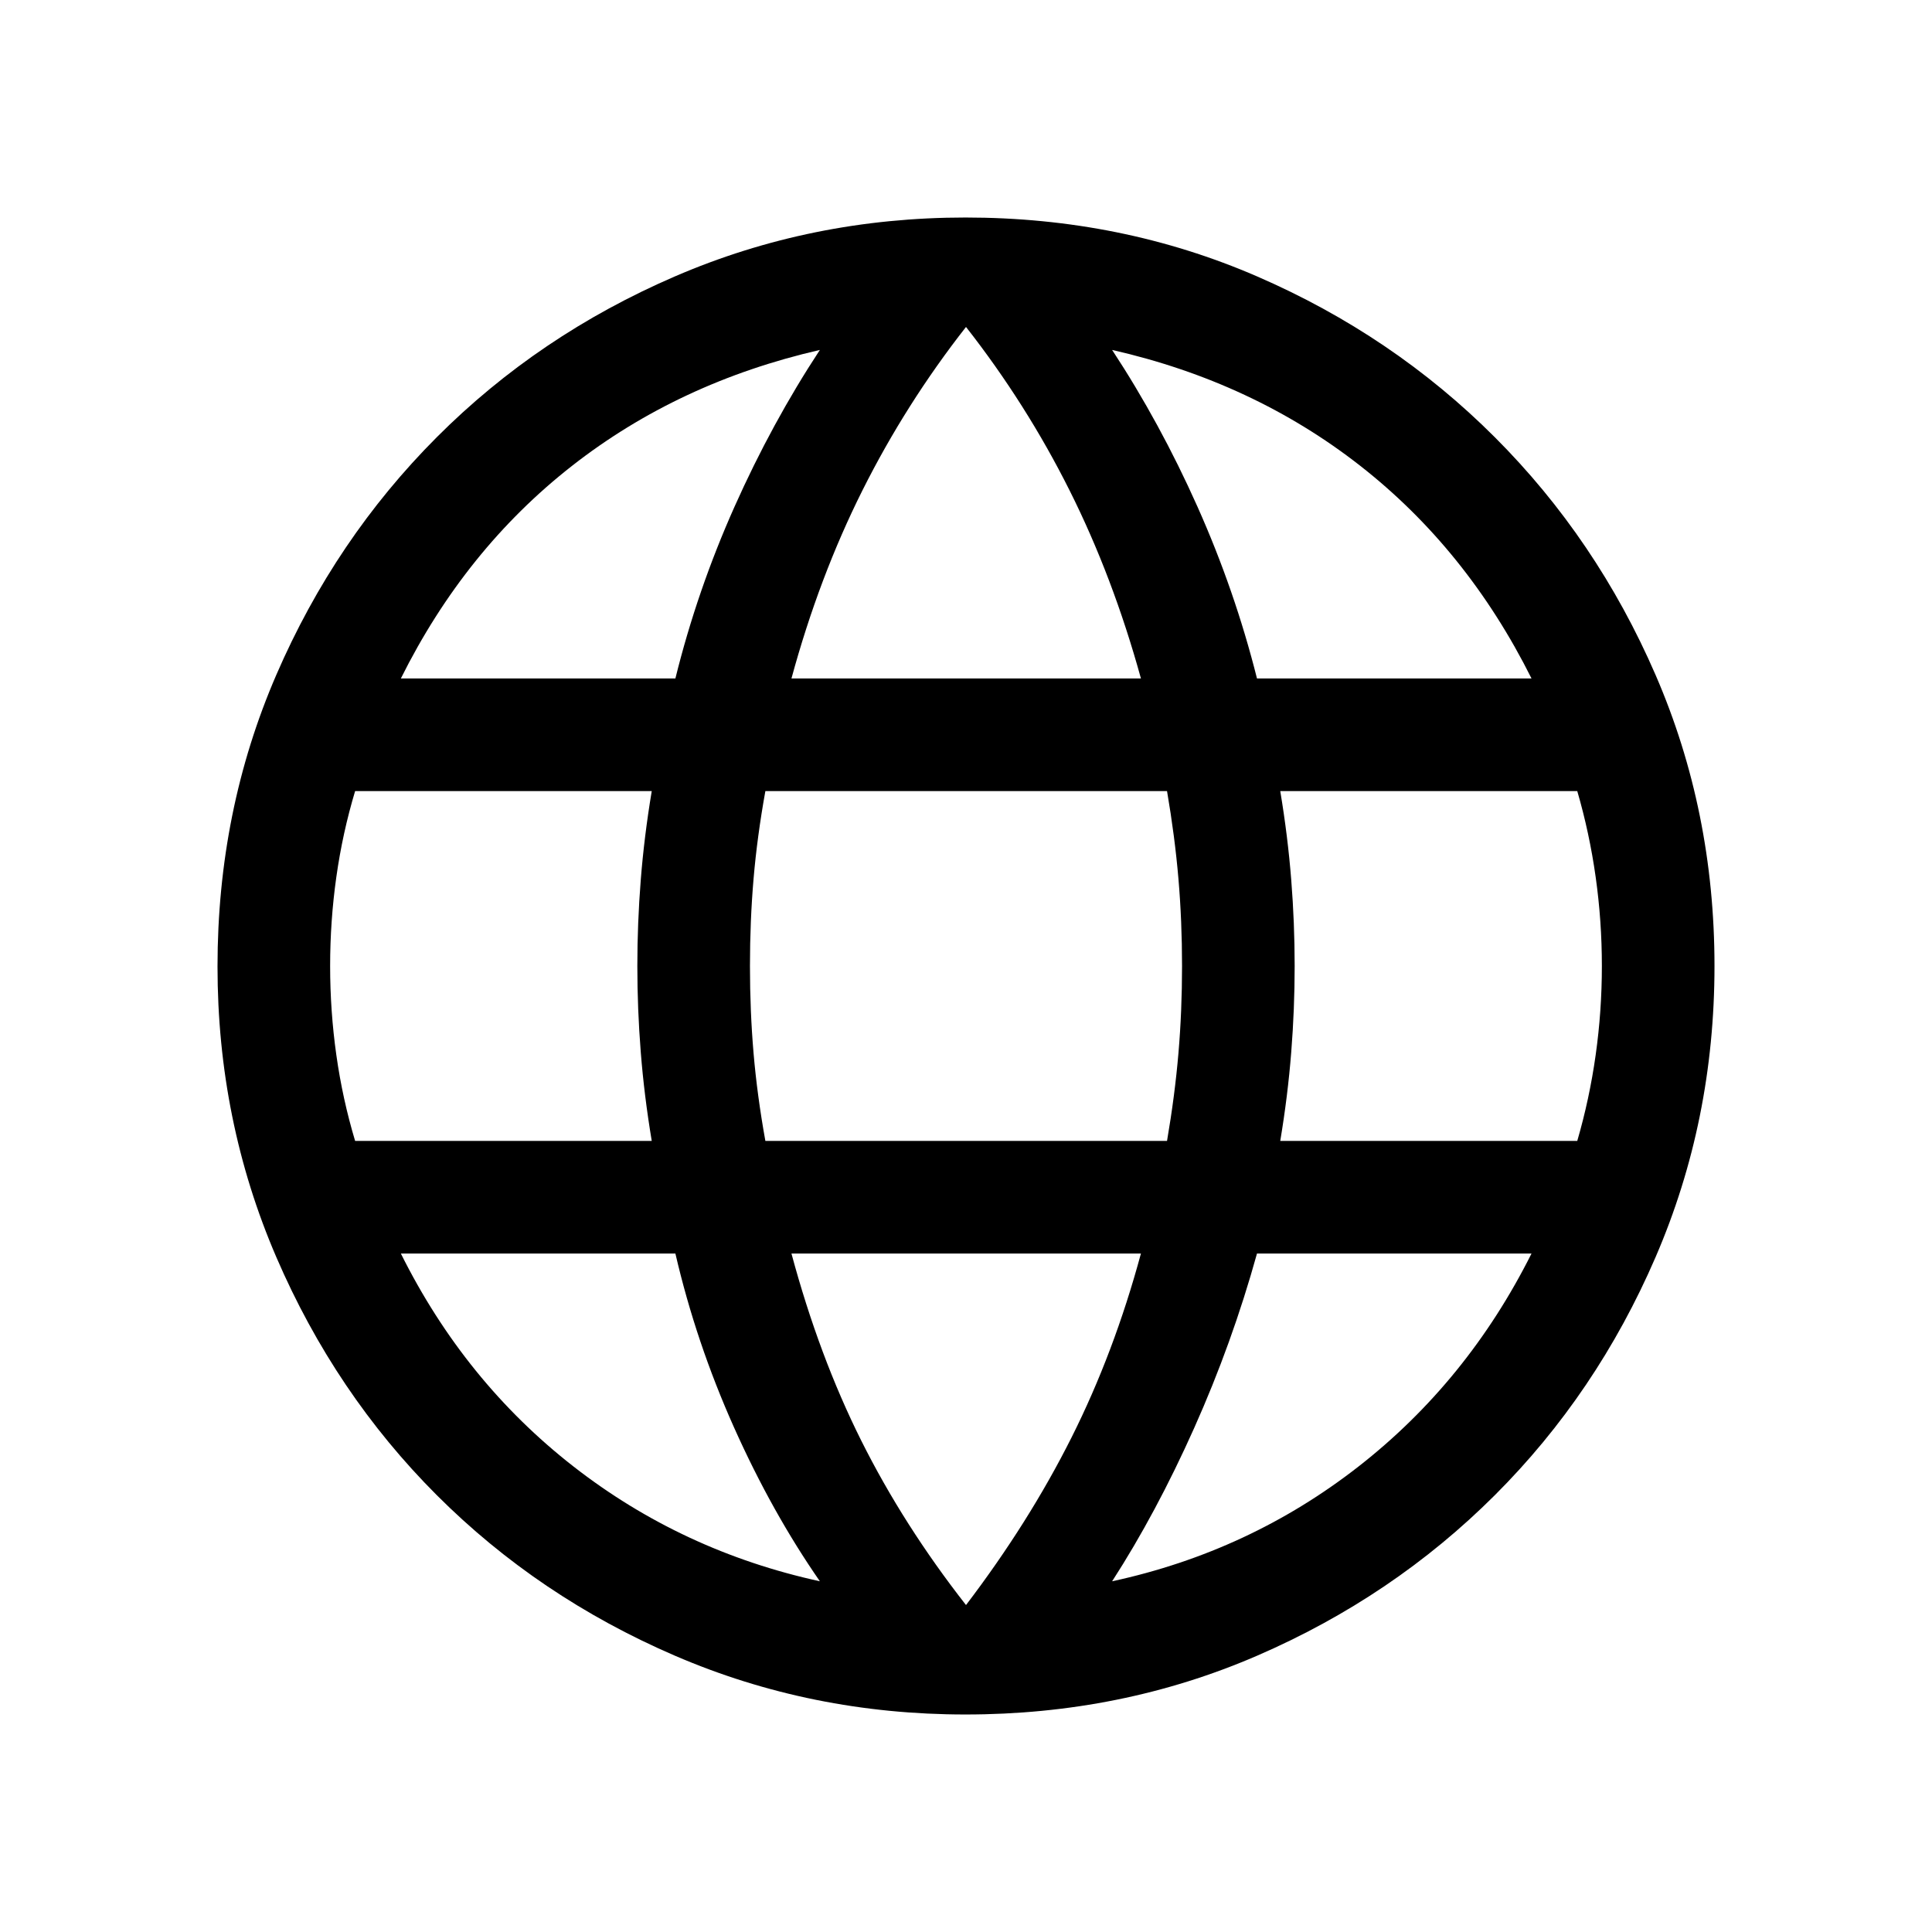 <svg xmlns="http://www.w3.org/2000/svg" height="24" viewBox="0 -960 960 960" width="24"><path d="M479.76-108.08q-76.61 0-144.39-29.21-67.77-29.22-118.32-79.76-50.54-50.55-79.76-118.32-29.21-67.78-29.21-144.39 0-77.39 29.21-144.89 29.22-67.5 79.76-118.12 50.55-50.63 118.32-79.89 67.78-29.26 144.39-29.26 77.39 0 144.89 29.27 67.5 29.27 118.12 79.91 50.63 50.63 79.89 118.15 29.26 67.51 29.26 144.59 0 76.85-29.26 144.63-29.26 67.77-79.89 118.32-50.62 50.54-118.12 79.76-67.5 29.21-144.89 29.21Zm.24-54.38q31.23-41.02 52.4-83.19 21.18-42.16 34.52-91.47H393.27q13.73 51.04 34.71 93.01 20.99 41.97 52.02 81.65Zm-72.61-11.81q-23.81-34.31-42.68-76.5-18.86-42.19-29.11-86.35H199.19q31.69 63.62 85.71 105.76 54.02 42.13 122.49 57.09Zm145.22 0q68.27-14.77 122.39-57 54.12-42.23 86-105.85H624.59q-12.36 44.54-31.23 86.74-18.86 42.19-40.75 76.11ZM176.46-393.08h147.39q-3.77-22.61-5.46-44.13-1.7-21.52-1.7-42.79t1.7-42.79q1.69-21.52 5.46-44.13H176.46q-6.27 20.88-9.34 42.72-3.08 21.84-3.08 44.2 0 22.36 3.08 44.2 3.07 21.84 9.34 42.72Zm203.85 0h199.58q3.88-22.61 5.67-43.58 1.79-20.98 1.79-43.34 0-22.36-1.79-43.34-1.79-20.97-5.67-43.58H380.31q-4.08 22.61-5.87 43.58-1.79 20.98-1.79 43.34 0 22.36 1.79 43.34 1.79 20.97 5.87 43.58Zm255.84 0h147.58q6.08-20.88 9.15-42.72 3.08-21.84 3.08-44.2 0-22.36-3.08-44.2-3.07-21.84-9.15-42.72H636.15q3.77 22.61 5.46 44.13 1.7 21.52 1.7 42.79t-1.7 42.79q-1.69 21.52-5.46 44.13Zm-11.56-229.8H761q-32.08-64.2-85.23-105.76-53.16-41.55-123.16-57.48 23.81 36.23 42.39 77.85 18.58 41.62 29.59 85.39Zm-231.32 0h173.65q-13.92-50.47-35.48-93.49-21.56-43.03-51.44-81.17-29.88 38.14-51.44 81.17-21.56 43.02-35.29 93.49Zm-194.08 0H335.6q10.82-43.77 29.4-85.39t42.39-77.85q-70.2 16.12-123.26 57.68-53.05 41.56-84.94 105.56Z"/></svg>